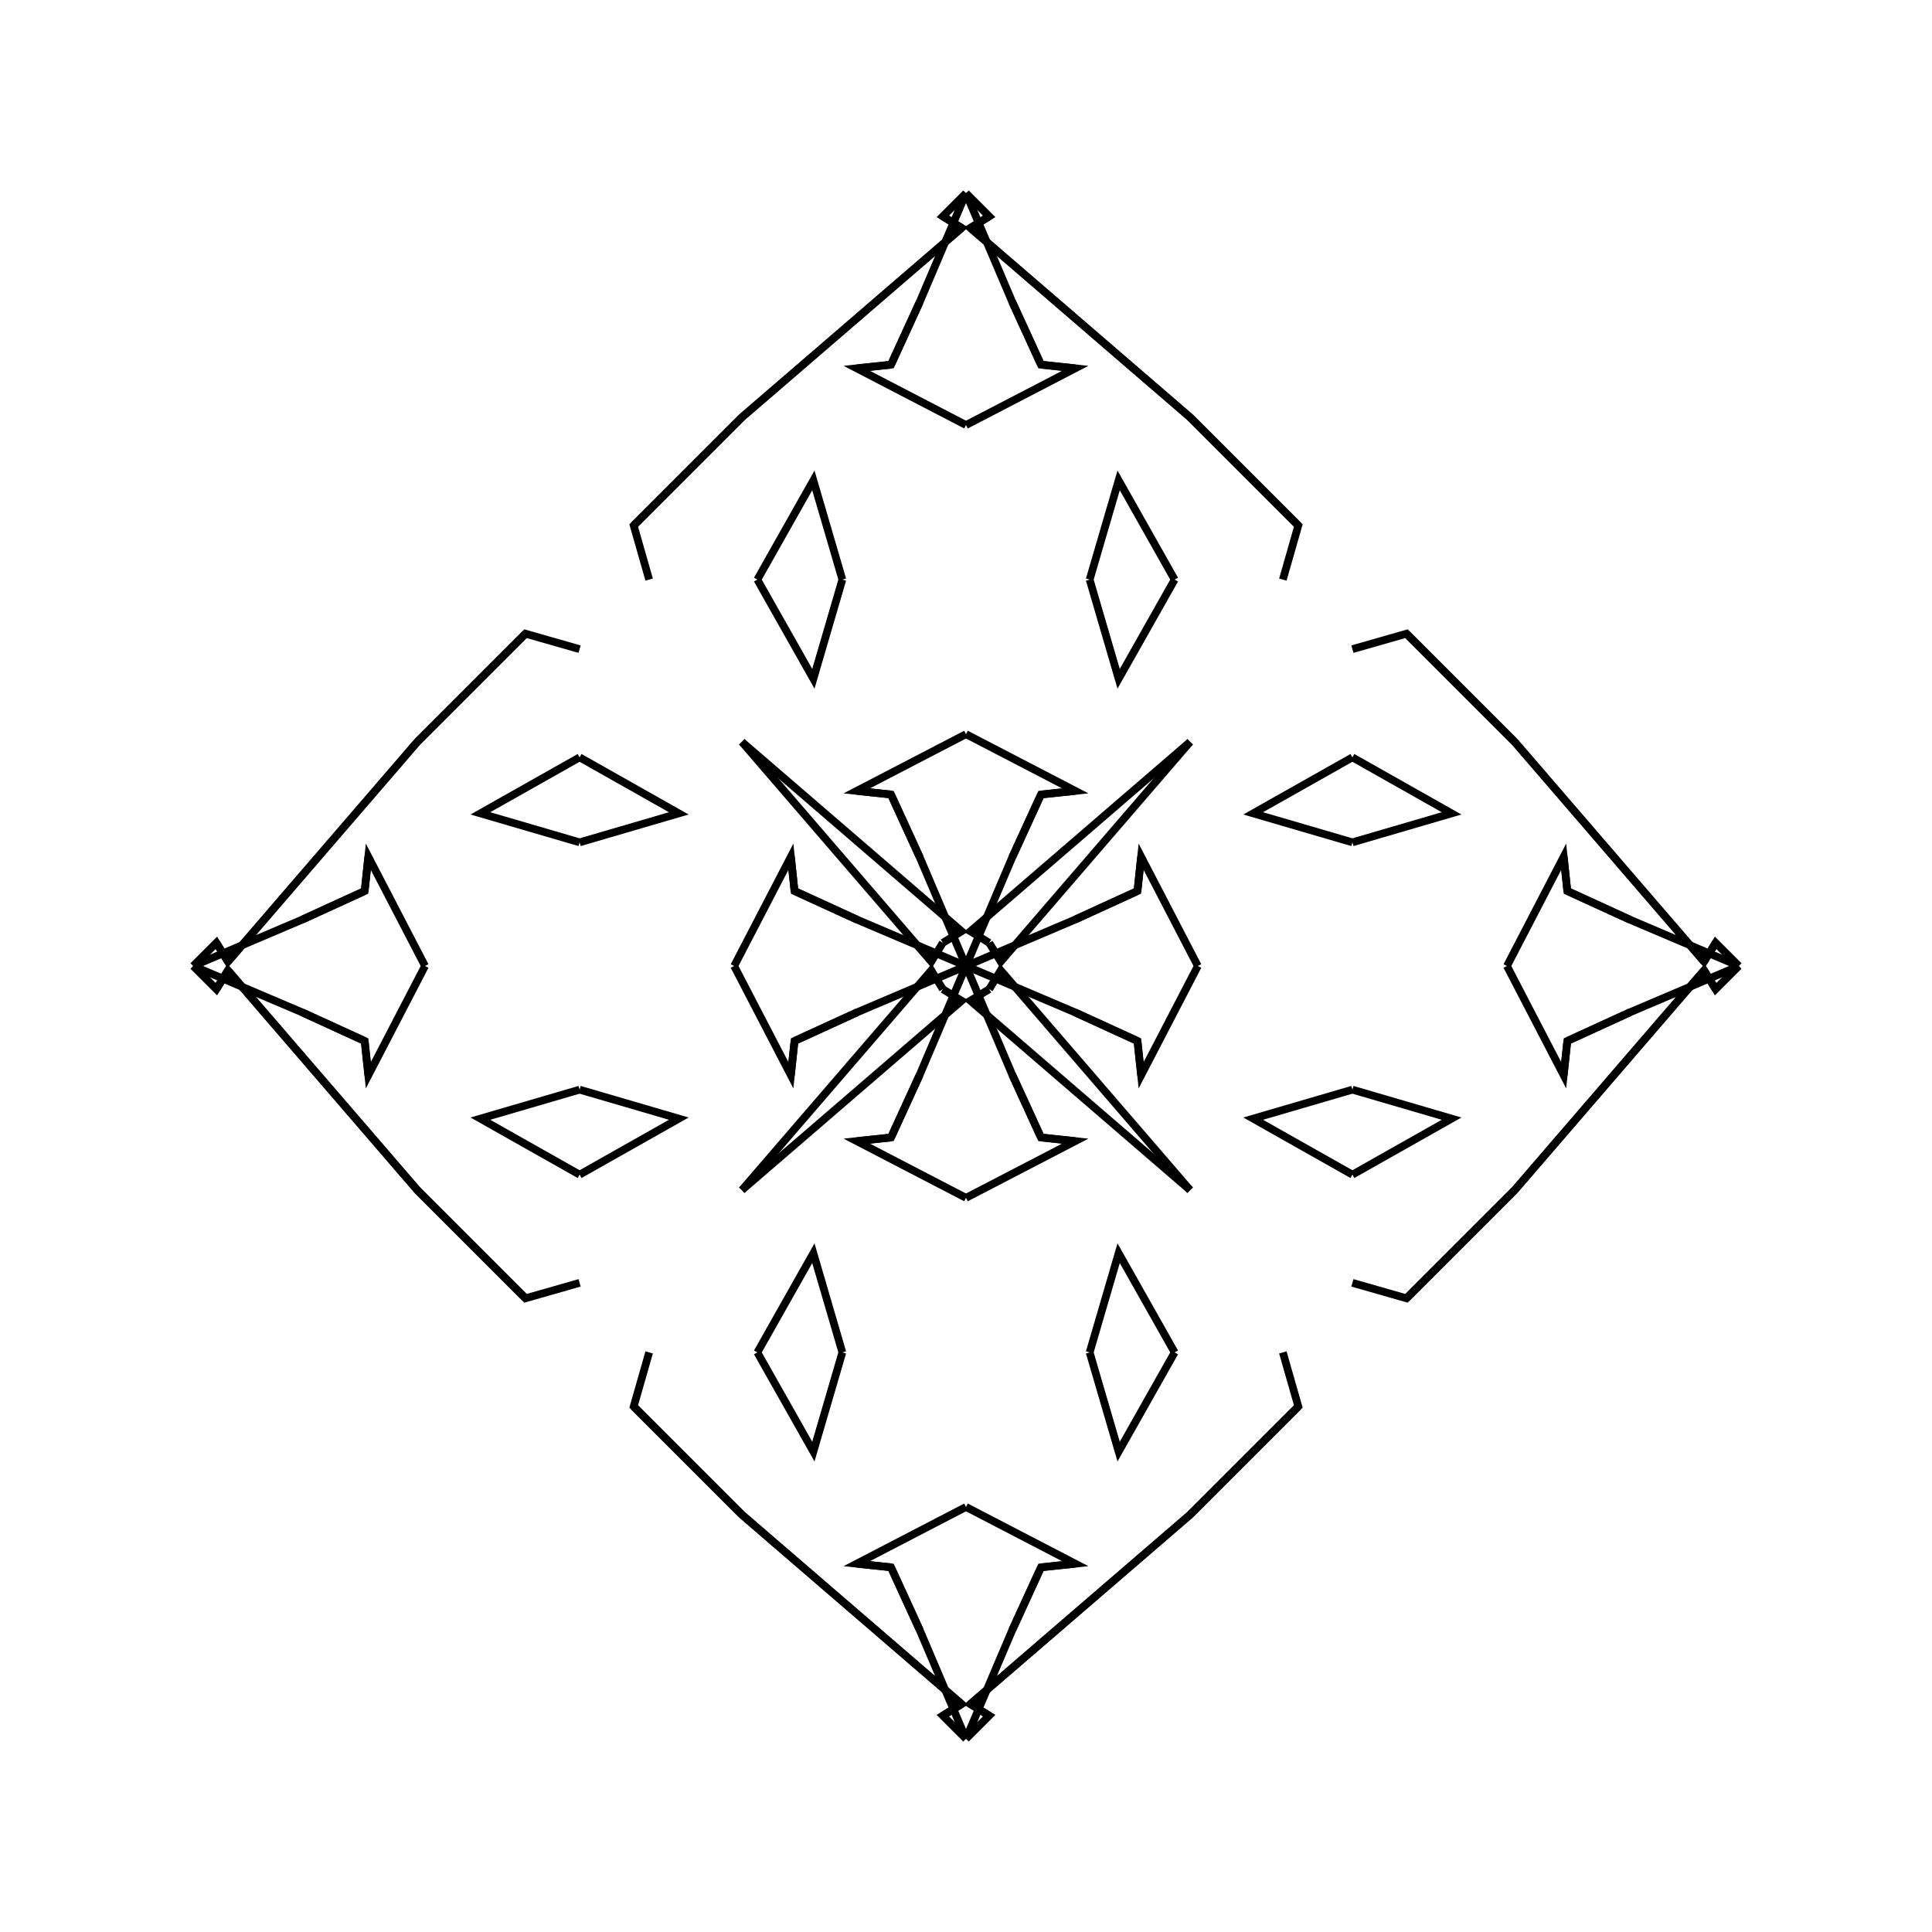 <?xml version="1.0" encoding="UTF-8"?>
<svg xmlns="http://www.w3.org/2000/svg" xmlns:xlink="http://www.w3.org/1999/xlink"
     width="250" height="250" viewBox="-125.0 -125.0 250 250">
<defs>
</defs>
<path d="M0.0,-0.0 L14.083,-5.991 L22.19,-9.703" fill-opacity="0" stroke="black" stroke-width="1" />
<path d="M0.0,-0.0 L14.083,5.991 L22.19,9.703" fill-opacity="0" stroke="black" stroke-width="1" />
<path d="M14.083,-5.991 L22.19,-9.703 L22.661,-14.137" fill-opacity="0" stroke="black" stroke-width="1" />
<path d="M14.083,5.991 L22.19,9.703 L22.661,14.137" fill-opacity="0" stroke="black" stroke-width="1" />
<path d="M22.19,-9.703 L22.661,-14.137 L30.0,-0.0" fill-opacity="0" stroke="black" stroke-width="1" />
<path d="M22.19,9.703 L22.661,14.137 L30.0,-0.0" fill-opacity="0" stroke="black" stroke-width="1" />
<path d="M43.0,57.0 L33.0,67.0 L29.0,71.0" fill-opacity="0" stroke="black" stroke-width="1" />
<path d="M43.0,-57.0 L33.0,-67.0 L29.0,-71.0" fill-opacity="0" stroke="black" stroke-width="1" />
<path d="M50.0,-16.0 L37.163,-19.751 L50.0,-27.0" fill-opacity="0" stroke="black" stroke-width="1" />
<path d="M50.0,16.0 L37.163,19.751 L50.0,27.0" fill-opacity="0" stroke="black" stroke-width="1" />
<path d="M41.0,50.0 L43.0,57.0 L33.0,67.0" fill-opacity="0" stroke="black" stroke-width="1" />
<path d="M41.0,-50.0 L43.0,-57.0 L33.0,-67.0" fill-opacity="0" stroke="black" stroke-width="1" />
<path d="M33.0,67.0 L29.0,71.0 L0.565,95.506" fill-opacity="0" stroke="black" stroke-width="1" />
<path d="M33.0,-67.0 L29.0,-71.0 L0.565,-95.506" fill-opacity="0" stroke="black" stroke-width="1" />
<path d="M29.0,-29.0 L4.494,-0.565 L3.0,-3.0" fill-opacity="0" stroke="black" stroke-width="1" />
<path d="M29.0,29.0 L4.494,0.565 L3.0,3.0" fill-opacity="0" stroke="black" stroke-width="1" />
<path d="M0.565,95.506 L3.0,97.0 L0.0,100.0" fill-opacity="0" stroke="black" stroke-width="1" />
<path d="M0.565,-95.506 L3.0,-97.0 L0.0,-100.0" fill-opacity="0" stroke="black" stroke-width="1" />
<path d="M0.0,-0.0 L-14.083,-5.991 L-22.19,-9.703" fill-opacity="0" stroke="black" stroke-width="1" />
<path d="M0.0,-0.0 L-14.083,5.991 L-22.19,9.703" fill-opacity="0" stroke="black" stroke-width="1" />
<path d="M-14.083,-5.991 L-22.19,-9.703 L-22.661,-14.137" fill-opacity="0" stroke="black" stroke-width="1" />
<path d="M-14.083,5.991 L-22.19,9.703 L-22.661,14.137" fill-opacity="0" stroke="black" stroke-width="1" />
<path d="M-22.19,-9.703 L-22.661,-14.137 L-30.0,-0.0" fill-opacity="0" stroke="black" stroke-width="1" />
<path d="M-22.19,9.703 L-22.661,14.137 L-30.0,-0.0" fill-opacity="0" stroke="black" stroke-width="1" />
<path d="M-43.0,57.0 L-33.0,67.0 L-29.0,71.0" fill-opacity="0" stroke="black" stroke-width="1" />
<path d="M-43.0,-57.0 L-33.0,-67.0 L-29.0,-71.0" fill-opacity="0" stroke="black" stroke-width="1" />
<path d="M-50.0,-16.0 L-37.163,-19.751 L-50.0,-27.0" fill-opacity="0" stroke="black" stroke-width="1" />
<path d="M-50.0,16.0 L-37.163,19.751 L-50.0,27.0" fill-opacity="0" stroke="black" stroke-width="1" />
<path d="M-41.0,50.0 L-43.0,57.0 L-33.0,67.0" fill-opacity="0" stroke="black" stroke-width="1" />
<path d="M-41.0,-50.0 L-43.0,-57.0 L-33.0,-67.0" fill-opacity="0" stroke="black" stroke-width="1" />
<path d="M-33.0,67.0 L-29.0,71.0 L-0.565,95.506" fill-opacity="0" stroke="black" stroke-width="1" />
<path d="M-33.0,-67.0 L-29.0,-71.0 L-0.565,-95.506" fill-opacity="0" stroke="black" stroke-width="1" />
<path d="M-29.0,-29.0 L-4.494,-0.565 L-3.0,-3.0" fill-opacity="0" stroke="black" stroke-width="1" />
<path d="M-29.0,29.0 L-4.494,0.565 L-3.0,3.0" fill-opacity="0" stroke="black" stroke-width="1" />
<path d="M-0.565,95.506 L-3.0,97.0 L0.0,100.0" fill-opacity="0" stroke="black" stroke-width="1" />
<path d="M-0.565,-95.506 L-3.0,-97.0 L0.0,-100.0" fill-opacity="0" stroke="black" stroke-width="1" />
<path d="M100.0,-0.0 L85.917,5.991 L77.81,9.703" fill-opacity="0" stroke="black" stroke-width="1" />
<path d="M100.0,-0.0 L85.917,-5.991 L77.81,-9.703" fill-opacity="0" stroke="black" stroke-width="1" />
<path d="M85.917,5.991 L77.81,9.703 L77.339,14.137" fill-opacity="0" stroke="black" stroke-width="1" />
<path d="M85.917,-5.991 L77.81,-9.703 L77.339,-14.137" fill-opacity="0" stroke="black" stroke-width="1" />
<path d="M77.81,9.703 L77.339,14.137 L70.0,-0.0" fill-opacity="0" stroke="black" stroke-width="1" />
<path d="M77.81,-9.703 L77.339,-14.137 L70.0,-0.0" fill-opacity="0" stroke="black" stroke-width="1" />
<path d="M57.0,43.0 L67.0,33.0 L71.0,29.0" fill-opacity="0" stroke="black" stroke-width="1" />
<path d="M57.0,-43.0 L67.0,-33.0 L71.0,-29.0" fill-opacity="0" stroke="black" stroke-width="1" />
<path d="M50.0,16.0 L62.837,19.751 L50.0,27.0" fill-opacity="0" stroke="black" stroke-width="1" />
<path d="M50.0,-16.0 L62.837,-19.751 L50.0,-27.0" fill-opacity="0" stroke="black" stroke-width="1" />
<path d="M50.0,41.0 L57.0,43.0 L67.0,33.0" fill-opacity="0" stroke="black" stroke-width="1" />
<path d="M50.0,-41.0 L57.0,-43.0 L67.0,-33.0" fill-opacity="0" stroke="black" stroke-width="1" />
<path d="M67.0,33.0 L71.0,29.0 L95.506,0.565" fill-opacity="0" stroke="black" stroke-width="1" />
<path d="M67.0,-33.0 L71.0,-29.0 L95.506,-0.565" fill-opacity="0" stroke="black" stroke-width="1" />
<path d="M71.0,29.0 L95.506,0.565 L97.0,3.0" fill-opacity="0" stroke="black" stroke-width="1" />
<path d="M71.0,-29.0 L95.506,-0.565 L97.0,-3.0" fill-opacity="0" stroke="black" stroke-width="1" />
<path d="M95.506,0.565 L97.0,3.0 L100.0,-0.0" fill-opacity="0" stroke="black" stroke-width="1" />
<path d="M95.506,-0.565 L97.0,-3.0 L100.0,-0.0" fill-opacity="0" stroke="black" stroke-width="1" />
<path d="M0.0,-0.0 L5.991,-14.083 L9.703,-22.19" fill-opacity="0" stroke="black" stroke-width="1" />
<path d="M0.0,-0.0 L5.991,14.083 L9.703,22.19" fill-opacity="0" stroke="black" stroke-width="1" />
<path d="M0.0,100.0 L5.991,85.917 L9.703,77.81" fill-opacity="0" stroke="black" stroke-width="1" />
<path d="M0.0,-100.0 L5.991,-85.917 L9.703,-77.81" fill-opacity="0" stroke="black" stroke-width="1" />
<path d="M5.991,-14.083 L9.703,-22.19 L14.137,-22.661" fill-opacity="0" stroke="black" stroke-width="1" />
<path d="M5.991,14.083 L9.703,22.19 L14.137,22.661" fill-opacity="0" stroke="black" stroke-width="1" />
<path d="M5.991,85.917 L9.703,77.81 L14.137,77.339" fill-opacity="0" stroke="black" stroke-width="1" />
<path d="M5.991,-85.917 L9.703,-77.81 L14.137,-77.339" fill-opacity="0" stroke="black" stroke-width="1" />
<path d="M9.703,-22.19 L14.137,-22.661 L0.0,-30.0" fill-opacity="0" stroke="black" stroke-width="1" />
<path d="M9.703,22.19 L14.137,22.661 L0.0,30.0" fill-opacity="0" stroke="black" stroke-width="1" />
<path d="M9.703,77.81 L14.137,77.339 L0.0,70.0" fill-opacity="0" stroke="black" stroke-width="1" />
<path d="M9.703,-77.81 L14.137,-77.339 L0.0,-70.0" fill-opacity="0" stroke="black" stroke-width="1" />
<path d="M16.0,-50.0 L19.751,-37.163 L27.0,-50.0" fill-opacity="0" stroke="black" stroke-width="1" />
<path d="M16.0,50.0 L19.751,37.163 L27.0,50.0" fill-opacity="0" stroke="black" stroke-width="1" />
<path d="M16.0,50.0 L19.751,62.837 L27.0,50.0" fill-opacity="0" stroke="black" stroke-width="1" />
<path d="M16.0,-50.0 L19.751,-62.837 L27.0,-50.0" fill-opacity="0" stroke="black" stroke-width="1" />
<path d="M29.0,-29.0 L0.565,-4.494 L3.0,-3.0" fill-opacity="0" stroke="black" stroke-width="1" />
<path d="M29.0,29.0 L0.565,4.494 L3.0,3.0" fill-opacity="0" stroke="black" stroke-width="1" />
<path d="M29.0,71.0 L0.565,95.506 L3.0,97.0" fill-opacity="0" stroke="black" stroke-width="1" />
<path d="M29.0,-71.0 L0.565,-95.506 L3.0,-97.0" fill-opacity="0" stroke="black" stroke-width="1" />
<path d="M0.0,100.0 L-5.991,85.917 L-9.703,77.81" fill-opacity="0" stroke="black" stroke-width="1" />
<path d="M0.0,-0.0 L-5.991,-14.083 L-9.703,-22.19" fill-opacity="0" stroke="black" stroke-width="1" />
<path d="M0.0,-0.0 L-5.991,14.083 L-9.703,22.19" fill-opacity="0" stroke="black" stroke-width="1" />
<path d="M0.0,-100.0 L-5.991,-85.917 L-9.703,-77.81" fill-opacity="0" stroke="black" stroke-width="1" />
<path d="M-5.991,85.917 L-9.703,77.81 L-14.137,77.339" fill-opacity="0" stroke="black" stroke-width="1" />
<path d="M-5.991,-14.083 L-9.703,-22.19 L-14.137,-22.661" fill-opacity="0" stroke="black" stroke-width="1" />
<path d="M-5.991,14.083 L-9.703,22.19 L-14.137,22.661" fill-opacity="0" stroke="black" stroke-width="1" />
<path d="M-5.991,-85.917 L-9.703,-77.81 L-14.137,-77.339" fill-opacity="0" stroke="black" stroke-width="1" />
<path d="M-9.703,77.81 L-14.137,77.339 L0.0,70.0" fill-opacity="0" stroke="black" stroke-width="1" />
<path d="M-9.703,-22.19 L-14.137,-22.661 L0.0,-30.0" fill-opacity="0" stroke="black" stroke-width="1" />
<path d="M-9.703,22.19 L-14.137,22.661 L0.0,30.0" fill-opacity="0" stroke="black" stroke-width="1" />
<path d="M-9.703,-77.81 L-14.137,-77.339 L0.0,-70.0" fill-opacity="0" stroke="black" stroke-width="1" />
<path d="M-16.0,50.0 L-19.751,62.837 L-27.0,50.0" fill-opacity="0" stroke="black" stroke-width="1" />
<path d="M-16.0,-50.0 L-19.751,-37.163 L-27.0,-50.0" fill-opacity="0" stroke="black" stroke-width="1" />
<path d="M-16.0,50.0 L-19.751,37.163 L-27.0,50.0" fill-opacity="0" stroke="black" stroke-width="1" />
<path d="M-16.0,-50.0 L-19.751,-62.837 L-27.0,-50.0" fill-opacity="0" stroke="black" stroke-width="1" />
<path d="M-29.0,71.0 L-0.565,95.506 L-3.0,97.0" fill-opacity="0" stroke="black" stroke-width="1" />
<path d="M-29.0,-29.0 L-0.565,-4.494 L-3.0,-3.0" fill-opacity="0" stroke="black" stroke-width="1" />
<path d="M-29.0,29.0 L-0.565,4.494 L-3.0,3.0" fill-opacity="0" stroke="black" stroke-width="1" />
<path d="M-29.0,-71.0 L-0.565,-95.506 L-3.0,-97.0" fill-opacity="0" stroke="black" stroke-width="1" />
<path d="M-100.0,-0.0 L-85.917,-5.991 L-77.81,-9.703" fill-opacity="0" stroke="black" stroke-width="1" />
<path d="M-100.0,-0.0 L-85.917,5.991 L-77.81,9.703" fill-opacity="0" stroke="black" stroke-width="1" />
<path d="M-85.917,-5.991 L-77.81,-9.703 L-77.339,-14.137" fill-opacity="0" stroke="black" stroke-width="1" />
<path d="M-85.917,5.991 L-77.81,9.703 L-77.339,14.137" fill-opacity="0" stroke="black" stroke-width="1" />
<path d="M-77.81,-9.703 L-77.339,-14.137 L-70.0,-0.0" fill-opacity="0" stroke="black" stroke-width="1" />
<path d="M-77.81,9.703 L-77.339,14.137 L-70.0,-0.0" fill-opacity="0" stroke="black" stroke-width="1" />
<path d="M-57.0,-43.0 L-67.0,-33.0 L-71.0,-29.0" fill-opacity="0" stroke="black" stroke-width="1" />
<path d="M-57.0,43.0 L-67.0,33.0 L-71.0,29.0" fill-opacity="0" stroke="black" stroke-width="1" />
<path d="M-50.0,-16.0 L-62.837,-19.751 L-50.0,-27.0" fill-opacity="0" stroke="black" stroke-width="1" />
<path d="M-50.0,16.0 L-62.837,19.751 L-50.0,27.0" fill-opacity="0" stroke="black" stroke-width="1" />
<path d="M-50.0,-41.0 L-57.0,-43.0 L-67.0,-33.0" fill-opacity="0" stroke="black" stroke-width="1" />
<path d="M-50.0,41.0 L-57.0,43.0 L-67.0,33.0" fill-opacity="0" stroke="black" stroke-width="1" />
<path d="M-67.0,-33.0 L-71.0,-29.0 L-95.506,-0.565" fill-opacity="0" stroke="black" stroke-width="1" />
<path d="M-67.0,33.0 L-71.0,29.0 L-95.506,0.565" fill-opacity="0" stroke="black" stroke-width="1" />
<path d="M-71.0,-29.0 L-95.506,-0.565 L-97.0,-3.0" fill-opacity="0" stroke="black" stroke-width="1" />
<path d="M-71.0,29.0 L-95.506,0.565 L-97.0,3.0" fill-opacity="0" stroke="black" stroke-width="1" />
<path d="M-95.506,-0.565 L-97.0,-3.0 L-100.0,-0.0" fill-opacity="0" stroke="black" stroke-width="1" />
<path d="M-95.506,0.565 L-97.0,3.0 L-100.0,-0.0" fill-opacity="0" stroke="black" stroke-width="1" />
</svg>